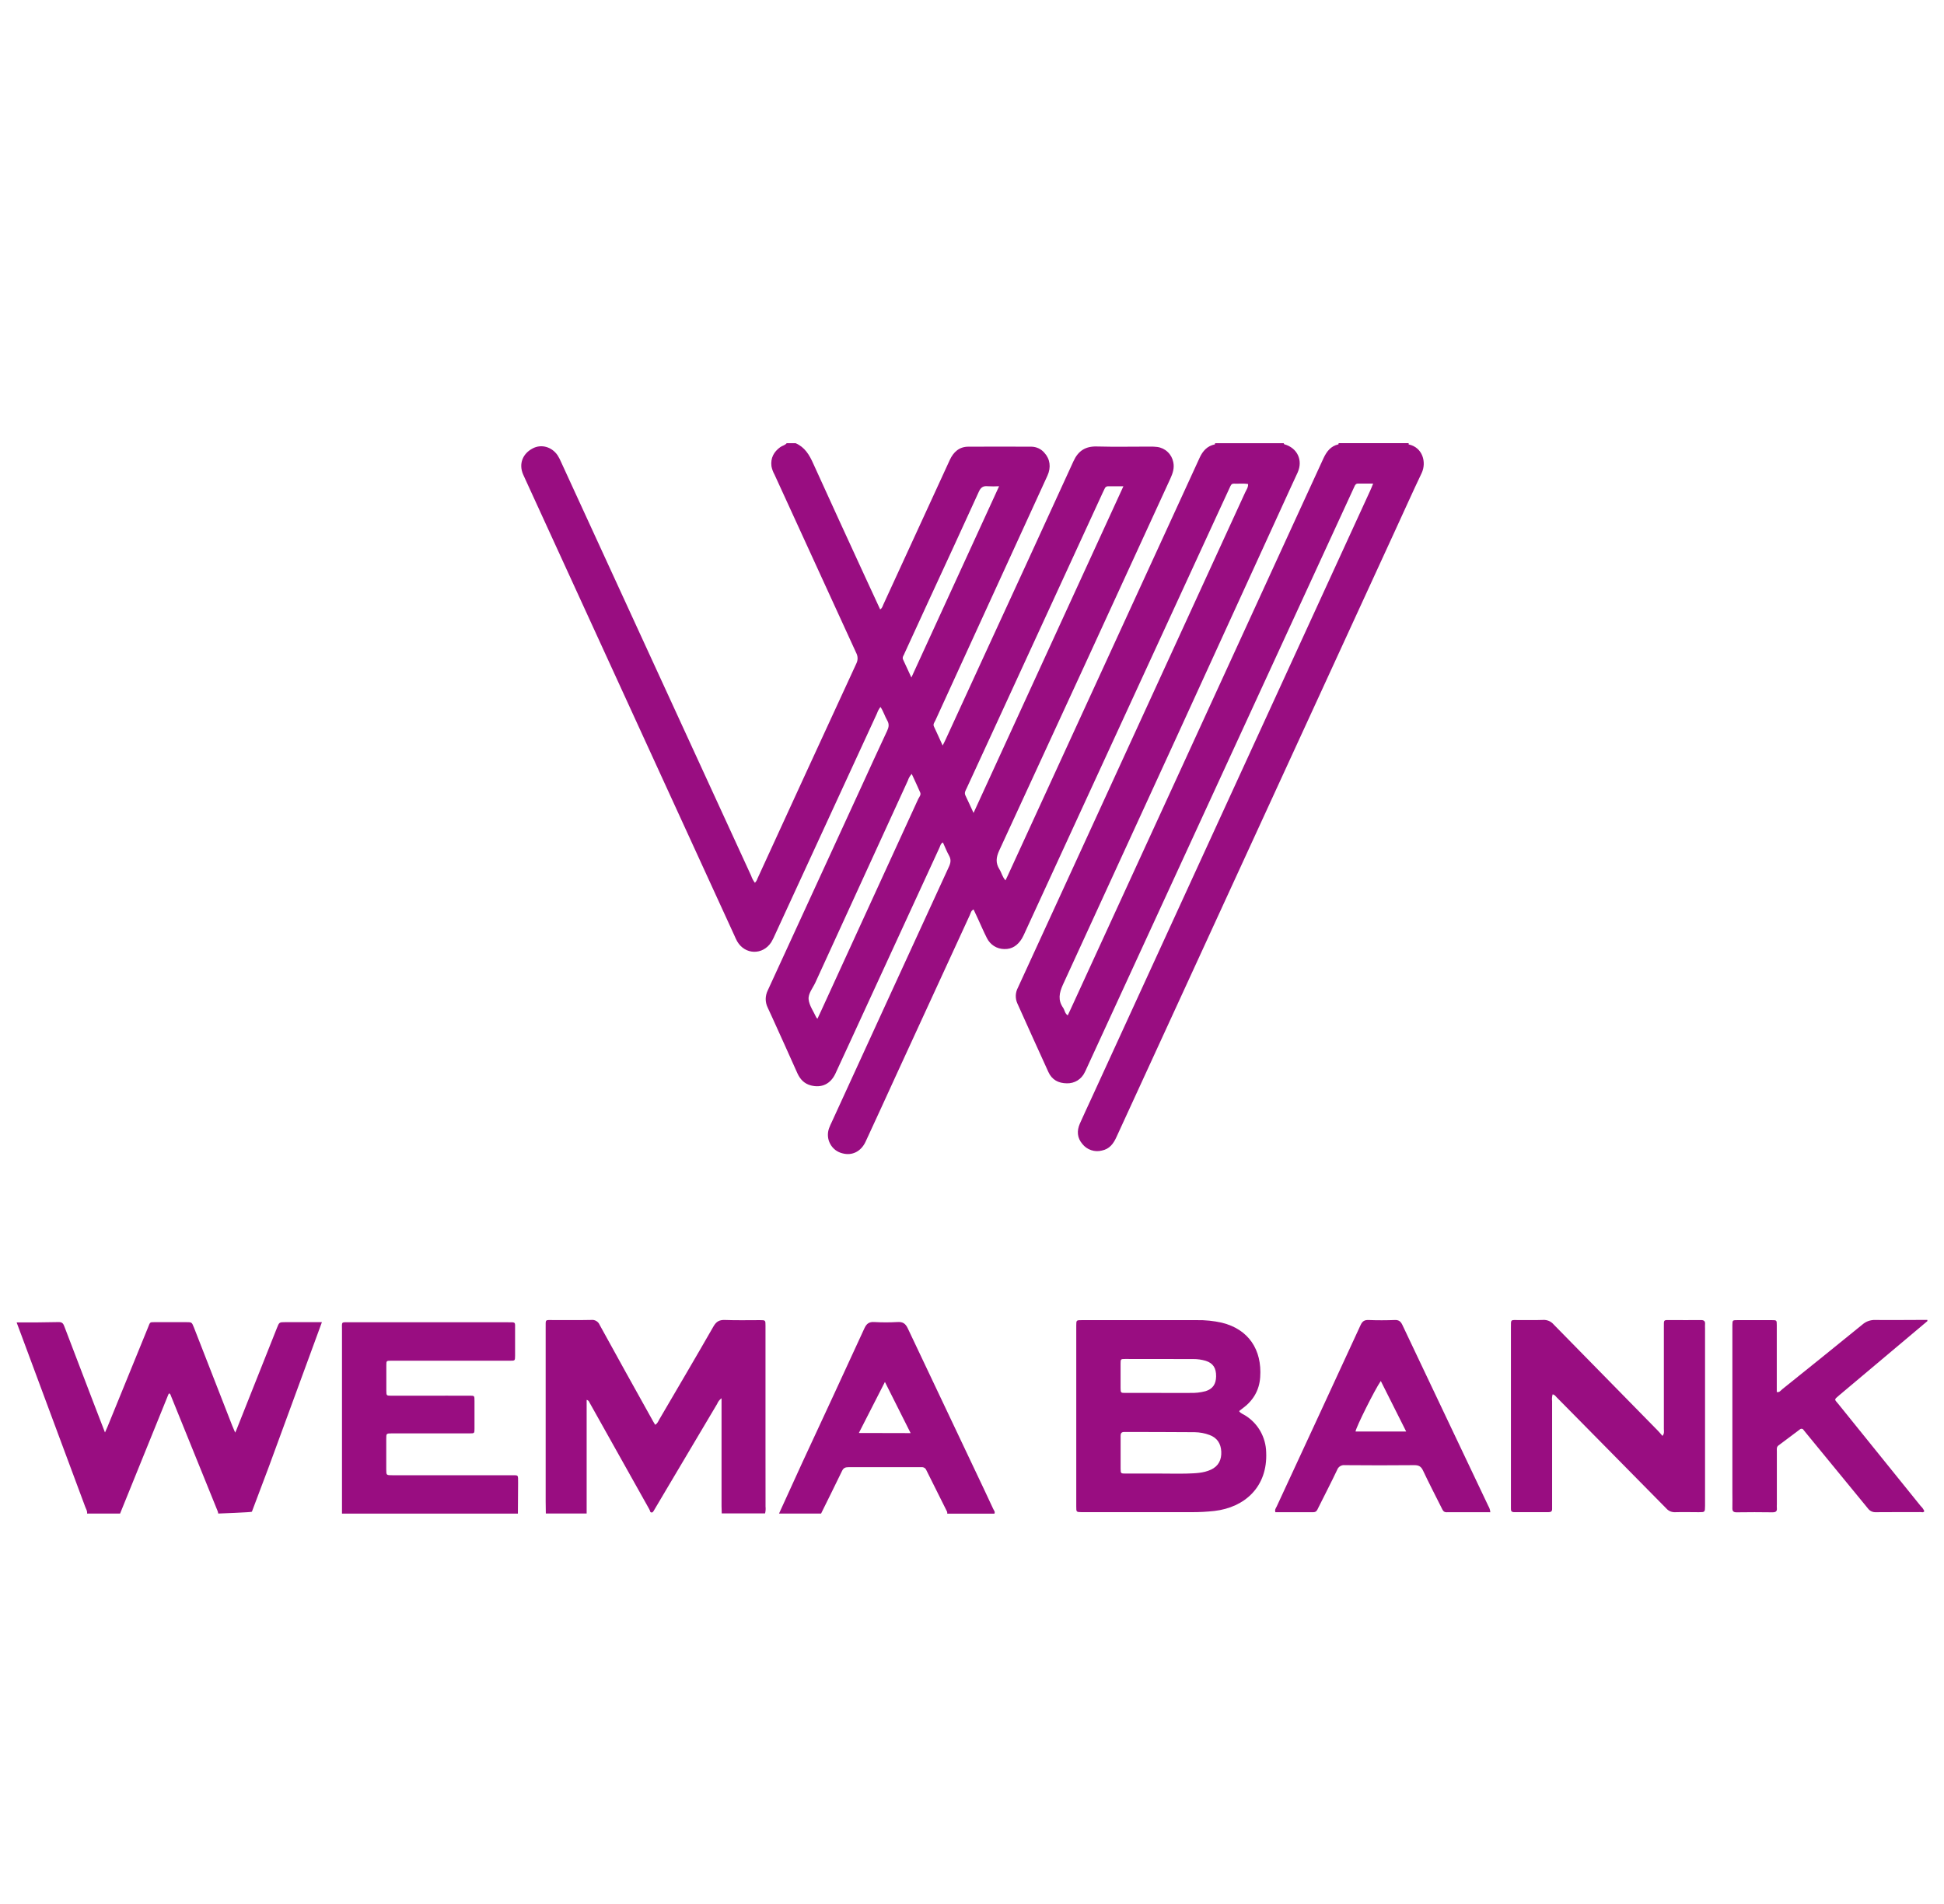 <svg width="49" height="48" viewBox="0 0 49 48" fill="none" xmlns="http://www.w3.org/2000/svg">
<path d="M27.342 27.033C27.363 26.995 27.379 26.956 27.397 26.917L33.978 12.616C34.032 12.499 34.086 12.383 34.139 12.266C34.157 12.226 34.176 12.191 34.23 12.191C34.351 12.191 34.472 12.191 34.611 12.191C34.58 12.265 34.562 12.319 34.536 12.371C32.19 17.486 29.844 22.601 27.498 27.716C27.405 27.92 27.308 28.123 27.218 28.328C27.139 28.51 27.15 28.686 27.282 28.84C27.339 28.912 27.415 28.966 27.502 28.995C27.589 29.025 27.683 29.029 27.772 29.006C27.968 28.967 28.066 28.831 28.142 28.663C30.483 23.568 32.824 18.474 35.163 13.381C35.387 12.895 35.604 12.408 35.835 11.924C35.961 11.655 35.859 11.277 35.506 11.204V11.172H33.739C33.741 11.177 33.741 11.182 33.741 11.187C33.74 11.193 33.739 11.198 33.736 11.202C33.544 11.245 33.442 11.38 33.363 11.545C33.102 12.114 32.84 12.683 32.579 13.252C30.721 17.307 28.861 21.361 26.999 25.415C26.973 25.473 26.945 25.53 26.913 25.598C26.839 25.549 26.838 25.468 26.799 25.41C26.662 25.214 26.696 25.034 26.794 24.819C28.711 20.65 30.622 16.479 32.527 12.304C32.587 12.173 32.649 12.042 32.708 11.912C32.848 11.601 32.699 11.289 32.368 11.199C32.366 11.19 32.363 11.181 32.357 11.173H30.625C30.628 11.184 30.626 11.194 30.621 11.203C30.43 11.242 30.317 11.368 30.239 11.537C29.941 12.189 29.642 12.841 29.342 13.492L25.405 22.067C25.387 22.105 25.368 22.143 25.344 22.194C25.264 22.109 25.246 22.001 25.192 21.916C25.091 21.756 25.107 21.613 25.187 21.44C26.629 18.318 28.066 15.193 29.499 12.067C29.56 11.933 29.606 11.801 29.573 11.649C29.553 11.551 29.505 11.462 29.432 11.394C29.36 11.325 29.268 11.281 29.169 11.268C29.111 11.261 29.052 11.258 28.993 11.259C28.543 11.259 28.093 11.268 27.644 11.256C27.353 11.248 27.173 11.372 27.056 11.631C26.267 13.357 25.474 15.082 24.679 16.807C24.398 17.419 24.116 18.032 23.835 18.644C23.816 18.688 23.792 18.73 23.76 18.794C23.681 18.622 23.613 18.468 23.54 18.314C23.513 18.255 23.554 18.211 23.575 18.167C23.808 17.656 24.041 17.145 24.276 16.634C24.984 15.088 25.692 13.541 26.4 11.995C26.498 11.782 26.469 11.571 26.323 11.413C26.283 11.366 26.233 11.328 26.177 11.302C26.121 11.276 26.06 11.262 25.998 11.261C25.468 11.261 24.938 11.257 24.407 11.261C24.18 11.261 24.032 11.396 23.94 11.596L23.411 12.748C23.029 13.579 22.648 14.409 22.266 15.239C22.247 15.281 22.238 15.332 22.185 15.363L21.788 14.504C21.358 13.566 20.924 12.629 20.499 11.688C20.401 11.467 20.285 11.273 20.054 11.173H19.829C19.788 11.226 19.72 11.235 19.669 11.271C19.503 11.391 19.42 11.547 19.445 11.754C19.459 11.828 19.485 11.898 19.522 11.964C20.208 13.462 20.894 14.96 21.58 16.457C21.602 16.498 21.615 16.544 21.616 16.591C21.617 16.638 21.606 16.685 21.585 16.727C20.752 18.533 19.921 20.34 19.093 22.148C19.08 22.189 19.058 22.225 19.028 22.255C18.987 22.202 18.955 22.142 18.934 22.079C17.337 18.604 15.741 15.128 14.145 11.653C14.12 11.594 14.091 11.537 14.057 11.482C13.91 11.263 13.643 11.188 13.424 11.306C13.169 11.441 13.074 11.698 13.184 11.957C13.204 12.002 13.225 12.045 13.244 12.089L18.511 23.585C18.532 23.635 18.555 23.684 18.581 23.732C18.78 24.075 19.228 24.083 19.441 23.752C19.479 23.687 19.512 23.62 19.541 23.551L22.106 17.983C22.126 17.925 22.155 17.871 22.193 17.823C22.267 17.93 22.301 18.055 22.365 18.166C22.416 18.255 22.404 18.332 22.362 18.422C22.14 18.896 21.921 19.374 21.704 19.85C20.921 21.556 20.137 23.262 19.352 24.968C19.319 25.035 19.301 25.109 19.3 25.184C19.3 25.259 19.317 25.334 19.35 25.401C19.392 25.488 19.431 25.576 19.471 25.664C19.68 26.127 19.891 26.589 20.097 27.053C20.167 27.209 20.272 27.321 20.44 27.364C20.711 27.434 20.936 27.327 21.058 27.064C21.313 26.516 21.564 25.966 21.817 25.417C22.438 24.066 23.059 22.715 23.682 21.365C23.702 21.321 23.709 21.267 23.767 21.238C23.82 21.353 23.862 21.463 23.919 21.565C23.977 21.667 23.965 21.748 23.919 21.849C22.934 23.991 21.951 26.135 20.969 28.279C20.944 28.333 20.917 28.386 20.898 28.441C20.874 28.505 20.864 28.574 20.869 28.643C20.873 28.711 20.893 28.778 20.926 28.838C20.958 28.899 21.004 28.951 21.058 28.993C21.113 29.034 21.176 29.063 21.243 29.078C21.481 29.139 21.703 29.029 21.817 28.784C22.078 28.221 22.337 27.657 22.594 27.093C23.211 25.751 23.828 24.41 24.445 23.069C24.468 23.02 24.474 22.957 24.54 22.928C24.579 23.011 24.615 23.088 24.651 23.166C24.725 23.326 24.794 23.489 24.874 23.646C24.914 23.729 24.976 23.799 25.053 23.849C25.13 23.898 25.22 23.925 25.312 23.926C25.513 23.933 25.655 23.828 25.758 23.661C25.787 23.61 25.813 23.557 25.836 23.503L30.654 13.034C30.768 12.786 30.883 12.538 30.997 12.291C31.02 12.242 31.035 12.188 31.106 12.193C31.222 12.198 31.34 12.182 31.459 12.203C31.464 12.288 31.415 12.35 31.385 12.415C29.861 15.741 28.335 19.067 26.809 22.392C26.425 23.228 26.041 24.064 25.657 24.9C25.626 24.959 25.607 25.024 25.604 25.091C25.601 25.159 25.613 25.226 25.639 25.287C25.9 25.869 26.162 26.448 26.426 27.027C26.515 27.223 26.679 27.309 26.891 27.311C26.985 27.314 27.078 27.289 27.158 27.24C27.238 27.19 27.302 27.119 27.342 27.033ZM22.795 16.48C22.999 16.033 23.204 15.586 23.411 15.139C23.832 14.227 24.255 13.315 24.671 12.399C24.72 12.289 24.78 12.245 24.898 12.258C24.993 12.263 25.088 12.263 25.183 12.258L22.972 17.08C22.891 16.906 22.828 16.766 22.763 16.628C22.736 16.57 22.776 16.526 22.797 16.48H22.795ZM23.151 20.129C22.857 20.771 22.563 21.412 22.269 22.053C21.746 23.194 21.223 24.337 20.699 25.48C20.671 25.542 20.641 25.603 20.604 25.684C20.593 25.673 20.583 25.661 20.574 25.648C20.506 25.498 20.398 25.351 20.382 25.195C20.367 25.048 20.488 24.91 20.552 24.77C21.328 23.072 22.105 21.375 22.883 19.679C22.903 19.616 22.936 19.559 22.981 19.511C23.055 19.672 23.128 19.825 23.195 19.98C23.218 20.037 23.177 20.082 23.153 20.129H23.151ZM24.539 20.494C24.46 20.324 24.399 20.188 24.334 20.053C24.3 19.982 24.34 19.928 24.366 19.871C24.618 19.322 24.871 18.773 25.125 18.224C26.015 16.29 26.904 14.356 27.794 12.422C27.809 12.388 27.827 12.355 27.843 12.32C27.85 12.3 27.863 12.283 27.881 12.272C27.899 12.261 27.92 12.256 27.941 12.259C28.058 12.259 28.174 12.259 28.316 12.259L24.539 20.494Z" fill="#990D81"/>
<path d="M8.114 33.332L6.772 36.989L6.349 38.111C6.344 38.126 5.501 38.157 5.501 38.157C5.498 38.136 5.493 38.116 5.486 38.096C5.095 37.13 4.704 36.164 4.312 35.198C4.301 35.17 4.296 35.136 4.259 35.128C4.253 35.137 4.248 35.147 4.243 35.157L3.027 38.157H2.194C2.206 38.095 2.169 38.044 2.149 37.99C1.927 37.392 1.705 36.796 1.483 36.201C1.18 35.384 0.877 34.568 0.574 33.754L0.57 33.743L0.441 33.398L0.419 33.339C0.774 33.339 1.13 33.339 1.484 33.33C1.578 33.33 1.599 33.379 1.625 33.448C1.868 34.088 2.113 34.727 2.358 35.366C2.45 35.604 2.542 35.842 2.646 36.113C2.676 36.045 2.695 36.005 2.711 35.966C3.049 35.137 3.386 34.309 3.724 33.483C3.796 33.308 3.758 33.336 3.954 33.332C4.199 33.332 4.444 33.332 4.692 33.332C4.834 33.332 4.834 33.332 4.888 33.466C5.211 34.292 5.533 35.118 5.855 35.945C5.874 35.994 5.896 36.043 5.928 36.117C5.956 36.052 5.977 36.012 5.99 35.97L6.979 33.482C7.038 33.332 7.039 33.332 7.193 33.332H8.114Z" fill="#990D81"/>
<path d="M19.295 36.393C19.295 35.404 19.295 34.414 19.295 33.425C19.295 33.282 19.295 33.281 19.155 33.281C18.861 33.281 18.567 33.288 18.273 33.277C18.134 33.272 18.056 33.314 17.984 33.439C17.535 34.223 17.076 35.001 16.62 35.781C16.592 35.83 16.574 35.886 16.514 35.919C16.482 35.865 16.454 35.822 16.429 35.773C15.988 34.983 15.55 34.194 15.115 33.401C15.098 33.36 15.069 33.326 15.03 33.303C14.992 33.28 14.948 33.271 14.904 33.276C14.583 33.284 14.262 33.276 13.941 33.279C13.735 33.279 13.754 33.255 13.754 33.469C13.754 34.93 13.754 36.391 13.754 37.851C13.754 37.953 13.757 38.054 13.758 38.156H14.787V35.292C14.839 35.303 14.847 35.336 14.861 35.362C15.362 36.257 15.864 37.152 16.365 38.047C16.377 38.071 16.387 38.095 16.395 38.12C16.442 38.148 16.461 38.116 16.481 38.082L16.8 37.543C17.225 36.824 17.65 36.107 18.077 35.391C18.099 35.335 18.138 35.286 18.187 35.25V35.38C18.187 36.247 18.187 37.112 18.187 37.977C18.187 38.036 18.19 38.095 18.192 38.154H19.284C19.299 38.097 19.302 38.038 19.296 37.979C19.295 37.452 19.295 36.923 19.295 36.393Z" fill="#990D81"/>
<path d="M12.859 37.191C11.869 37.191 10.879 37.191 9.889 37.191C9.738 37.191 9.737 37.191 9.736 37.047C9.736 36.791 9.736 36.533 9.736 36.277C9.736 36.138 9.736 36.137 9.876 36.136H9.956C10.582 36.136 11.208 36.136 11.835 36.136C11.958 36.136 11.96 36.136 11.96 36.015C11.96 35.785 11.96 35.554 11.96 35.324C11.96 35.174 11.96 35.187 11.817 35.186C11.443 35.184 11.068 35.186 10.693 35.186C10.415 35.186 10.137 35.186 9.86 35.186C9.741 35.186 9.739 35.183 9.738 35.06C9.738 34.846 9.738 34.632 9.738 34.418C9.738 34.307 9.741 34.304 9.855 34.304C10.219 34.304 10.583 34.304 10.947 34.304C11.584 34.304 12.221 34.304 12.858 34.304C12.98 34.304 12.982 34.304 12.983 34.181C12.983 33.956 12.983 33.731 12.983 33.506C12.983 33.325 13.004 33.335 12.809 33.335C11.481 33.335 10.154 33.335 8.827 33.335C8.588 33.335 8.62 33.308 8.62 33.536C8.62 35.077 8.62 36.618 8.62 38.159H13.054C13.054 37.903 13.059 37.646 13.059 37.389C13.057 37.163 13.08 37.194 12.859 37.191Z" fill="#990D81"/>
<path d="M46.359 35.175C47.1 34.552 47.841 33.93 48.581 33.306V33.275C48.14 33.275 47.703 33.282 47.265 33.277C47.148 33.273 47.034 33.313 46.946 33.39C46.274 33.937 45.599 34.482 44.923 35.023C44.884 35.054 44.855 35.109 44.785 35.093V34.963C44.785 34.444 44.785 33.924 44.785 33.405C44.785 33.283 44.782 33.281 44.66 33.281C44.37 33.281 44.081 33.281 43.793 33.281C43.669 33.281 43.669 33.281 43.666 33.404C43.666 33.436 43.666 33.468 43.666 33.502V37.629C43.666 37.757 43.67 37.886 43.666 38.014C43.663 38.096 43.69 38.127 43.775 38.126C44.075 38.121 44.374 38.122 44.674 38.126C44.754 38.126 44.797 38.106 44.787 38.018C44.785 37.986 44.785 37.953 44.787 37.92C44.787 37.476 44.787 37.031 44.787 36.587C44.787 36.538 44.774 36.48 44.828 36.44C45.008 36.307 45.188 36.172 45.367 36.036C45.373 36.029 45.381 36.025 45.39 36.022C45.399 36.019 45.408 36.018 45.418 36.02C45.427 36.021 45.436 36.025 45.443 36.03C45.451 36.036 45.457 36.043 45.461 36.051C45.481 36.077 45.501 36.1 45.522 36.126C46.042 36.759 46.561 37.392 47.08 38.025C47.103 38.057 47.133 38.083 47.168 38.1C47.203 38.117 47.242 38.125 47.282 38.123C47.656 38.118 48.031 38.123 48.406 38.12C48.439 38.12 48.48 38.14 48.504 38.097C48.483 38.048 48.452 38.003 48.412 37.967C47.721 37.109 47.028 36.251 46.335 35.393C46.24 35.275 46.216 35.295 46.359 35.175Z" fill="#990D81"/>
<path d="M24.804 37.547C24.162 36.195 23.522 34.843 22.883 33.492C22.823 33.364 22.755 33.32 22.618 33.329C22.426 33.34 22.233 33.34 22.041 33.329C21.912 33.321 21.845 33.363 21.789 33.485C21.271 34.617 20.745 35.745 20.221 36.875C20.025 37.301 19.829 37.73 19.636 38.157H20.696C20.873 37.797 21.053 37.439 21.226 37.079C21.264 37.001 21.316 36.988 21.392 36.988C21.852 36.988 22.313 36.988 22.774 36.988C22.924 36.988 23.074 36.988 23.224 36.988C23.25 36.985 23.276 36.991 23.299 37.004C23.322 37.018 23.339 37.038 23.349 37.063C23.522 37.413 23.698 37.761 23.872 38.111C23.876 38.127 23.878 38.144 23.876 38.16H25.065C25.088 38.111 25.053 38.079 25.036 38.043C24.96 37.877 24.882 37.711 24.804 37.547ZM21.648 36.126L22.305 34.839C22.53 35.286 22.737 35.699 22.953 36.129L21.648 36.126Z" fill="#990D81"/>
<path d="M31.391 35.687C31.339 35.652 31.275 35.633 31.236 35.581C31.24 35.572 31.241 35.567 31.244 35.564C31.265 35.547 31.287 35.531 31.308 35.515C31.581 35.319 31.741 35.057 31.764 34.721C31.813 34.026 31.47 33.511 30.799 33.346C30.59 33.299 30.376 33.277 30.162 33.281C29.198 33.281 28.235 33.281 27.271 33.281C27.13 33.281 27.128 33.281 27.128 33.419C27.128 34.94 27.128 36.46 27.128 37.981C27.128 38.12 27.128 38.12 27.268 38.122H27.333C28.232 38.122 29.132 38.122 30.031 38.122C30.224 38.123 30.416 38.113 30.608 38.092C31.379 38.003 31.955 37.479 31.915 36.612C31.911 36.427 31.861 36.245 31.77 36.083C31.679 35.922 31.549 35.785 31.391 35.687ZM28.245 34.381C28.245 34.264 28.248 34.26 28.357 34.26C28.93 34.26 29.502 34.261 30.075 34.262C30.182 34.261 30.289 34.276 30.392 34.307C30.576 34.366 30.656 34.488 30.653 34.699C30.65 34.898 30.565 35.017 30.387 35.072C30.258 35.106 30.124 35.121 29.99 35.116C29.749 35.119 29.508 35.116 29.267 35.116C28.968 35.116 28.668 35.116 28.368 35.116C28.248 35.116 28.247 35.113 28.245 34.99C28.244 34.787 28.244 34.584 28.245 34.381ZM30.522 37.051C30.332 37.139 30.127 37.142 29.924 37.149C29.704 37.155 29.483 37.149 29.265 37.149C28.971 37.149 28.677 37.149 28.383 37.149C28.248 37.149 28.247 37.149 28.246 37.02C28.246 36.747 28.246 36.474 28.246 36.201C28.246 36.125 28.271 36.099 28.348 36.1C28.936 36.103 29.523 36.1 30.111 36.106C30.24 36.108 30.368 36.131 30.489 36.177C30.681 36.249 30.773 36.393 30.783 36.595C30.793 36.797 30.716 36.962 30.522 37.051Z" fill="#990D81"/>
<path d="M42.865 33.279C42.613 33.283 42.361 33.279 42.11 33.279C41.925 33.279 41.939 33.264 41.939 33.454C41.939 34.31 41.939 35.167 41.939 36.023C41.939 36.077 41.957 36.136 41.904 36.2C41.859 36.148 41.822 36.102 41.78 36.06C40.907 35.169 40.033 34.279 39.16 33.389C39.128 33.351 39.087 33.321 39.041 33.301C38.995 33.282 38.946 33.273 38.896 33.276C38.687 33.284 38.478 33.276 38.27 33.279C38.074 33.279 38.084 33.258 38.084 33.456V37.936C38.084 37.969 38.084 38 38.084 38.034C38.08 38.093 38.103 38.122 38.166 38.122C38.455 38.122 38.744 38.122 39.033 38.122C39.093 38.122 39.124 38.102 39.122 38.04C39.122 37.996 39.122 37.954 39.122 37.911C39.122 37.049 39.122 36.188 39.122 35.325C39.115 35.268 39.119 35.209 39.134 35.153C39.189 35.158 39.21 35.202 39.238 35.228C39.431 35.422 39.622 35.617 39.814 35.811C40.543 36.55 41.272 37.289 42.001 38.029C42.029 38.061 42.063 38.086 42.102 38.102C42.141 38.118 42.183 38.125 42.225 38.123C42.421 38.117 42.621 38.123 42.819 38.123C42.975 38.123 42.975 38.123 42.977 37.965V33.484C42.977 33.451 42.974 33.419 42.977 33.386C42.985 33.303 42.947 33.277 42.865 33.279Z" fill="#990D81"/>
<path d="M36.599 36.039C36.181 35.16 35.764 34.281 35.348 33.402C35.306 33.314 35.258 33.274 35.157 33.278C34.938 33.286 34.715 33.287 34.499 33.278C34.392 33.273 34.339 33.309 34.294 33.407C33.592 34.931 32.887 36.454 32.181 37.977C32.162 38.018 32.125 38.057 32.147 38.123C32.464 38.123 32.784 38.123 33.103 38.123C33.182 38.123 33.201 38.07 33.225 38.019C33.385 37.698 33.549 37.382 33.704 37.056C33.718 37.017 33.745 36.984 33.781 36.962C33.816 36.941 33.858 36.932 33.9 36.937C34.483 36.942 35.066 36.943 35.649 36.937C35.761 36.937 35.819 36.969 35.868 37.072C36.018 37.391 36.181 37.705 36.339 38.02C36.365 38.072 36.383 38.124 36.461 38.124C36.825 38.121 37.189 38.124 37.564 38.124C37.561 38.069 37.544 38.016 37.515 37.968C37.209 37.324 36.904 36.681 36.599 36.039ZM34.167 36.089C34.179 35.981 34.657 35.024 34.804 34.815L35.444 36.089H34.167Z" fill="#990D81"/>
</svg>
